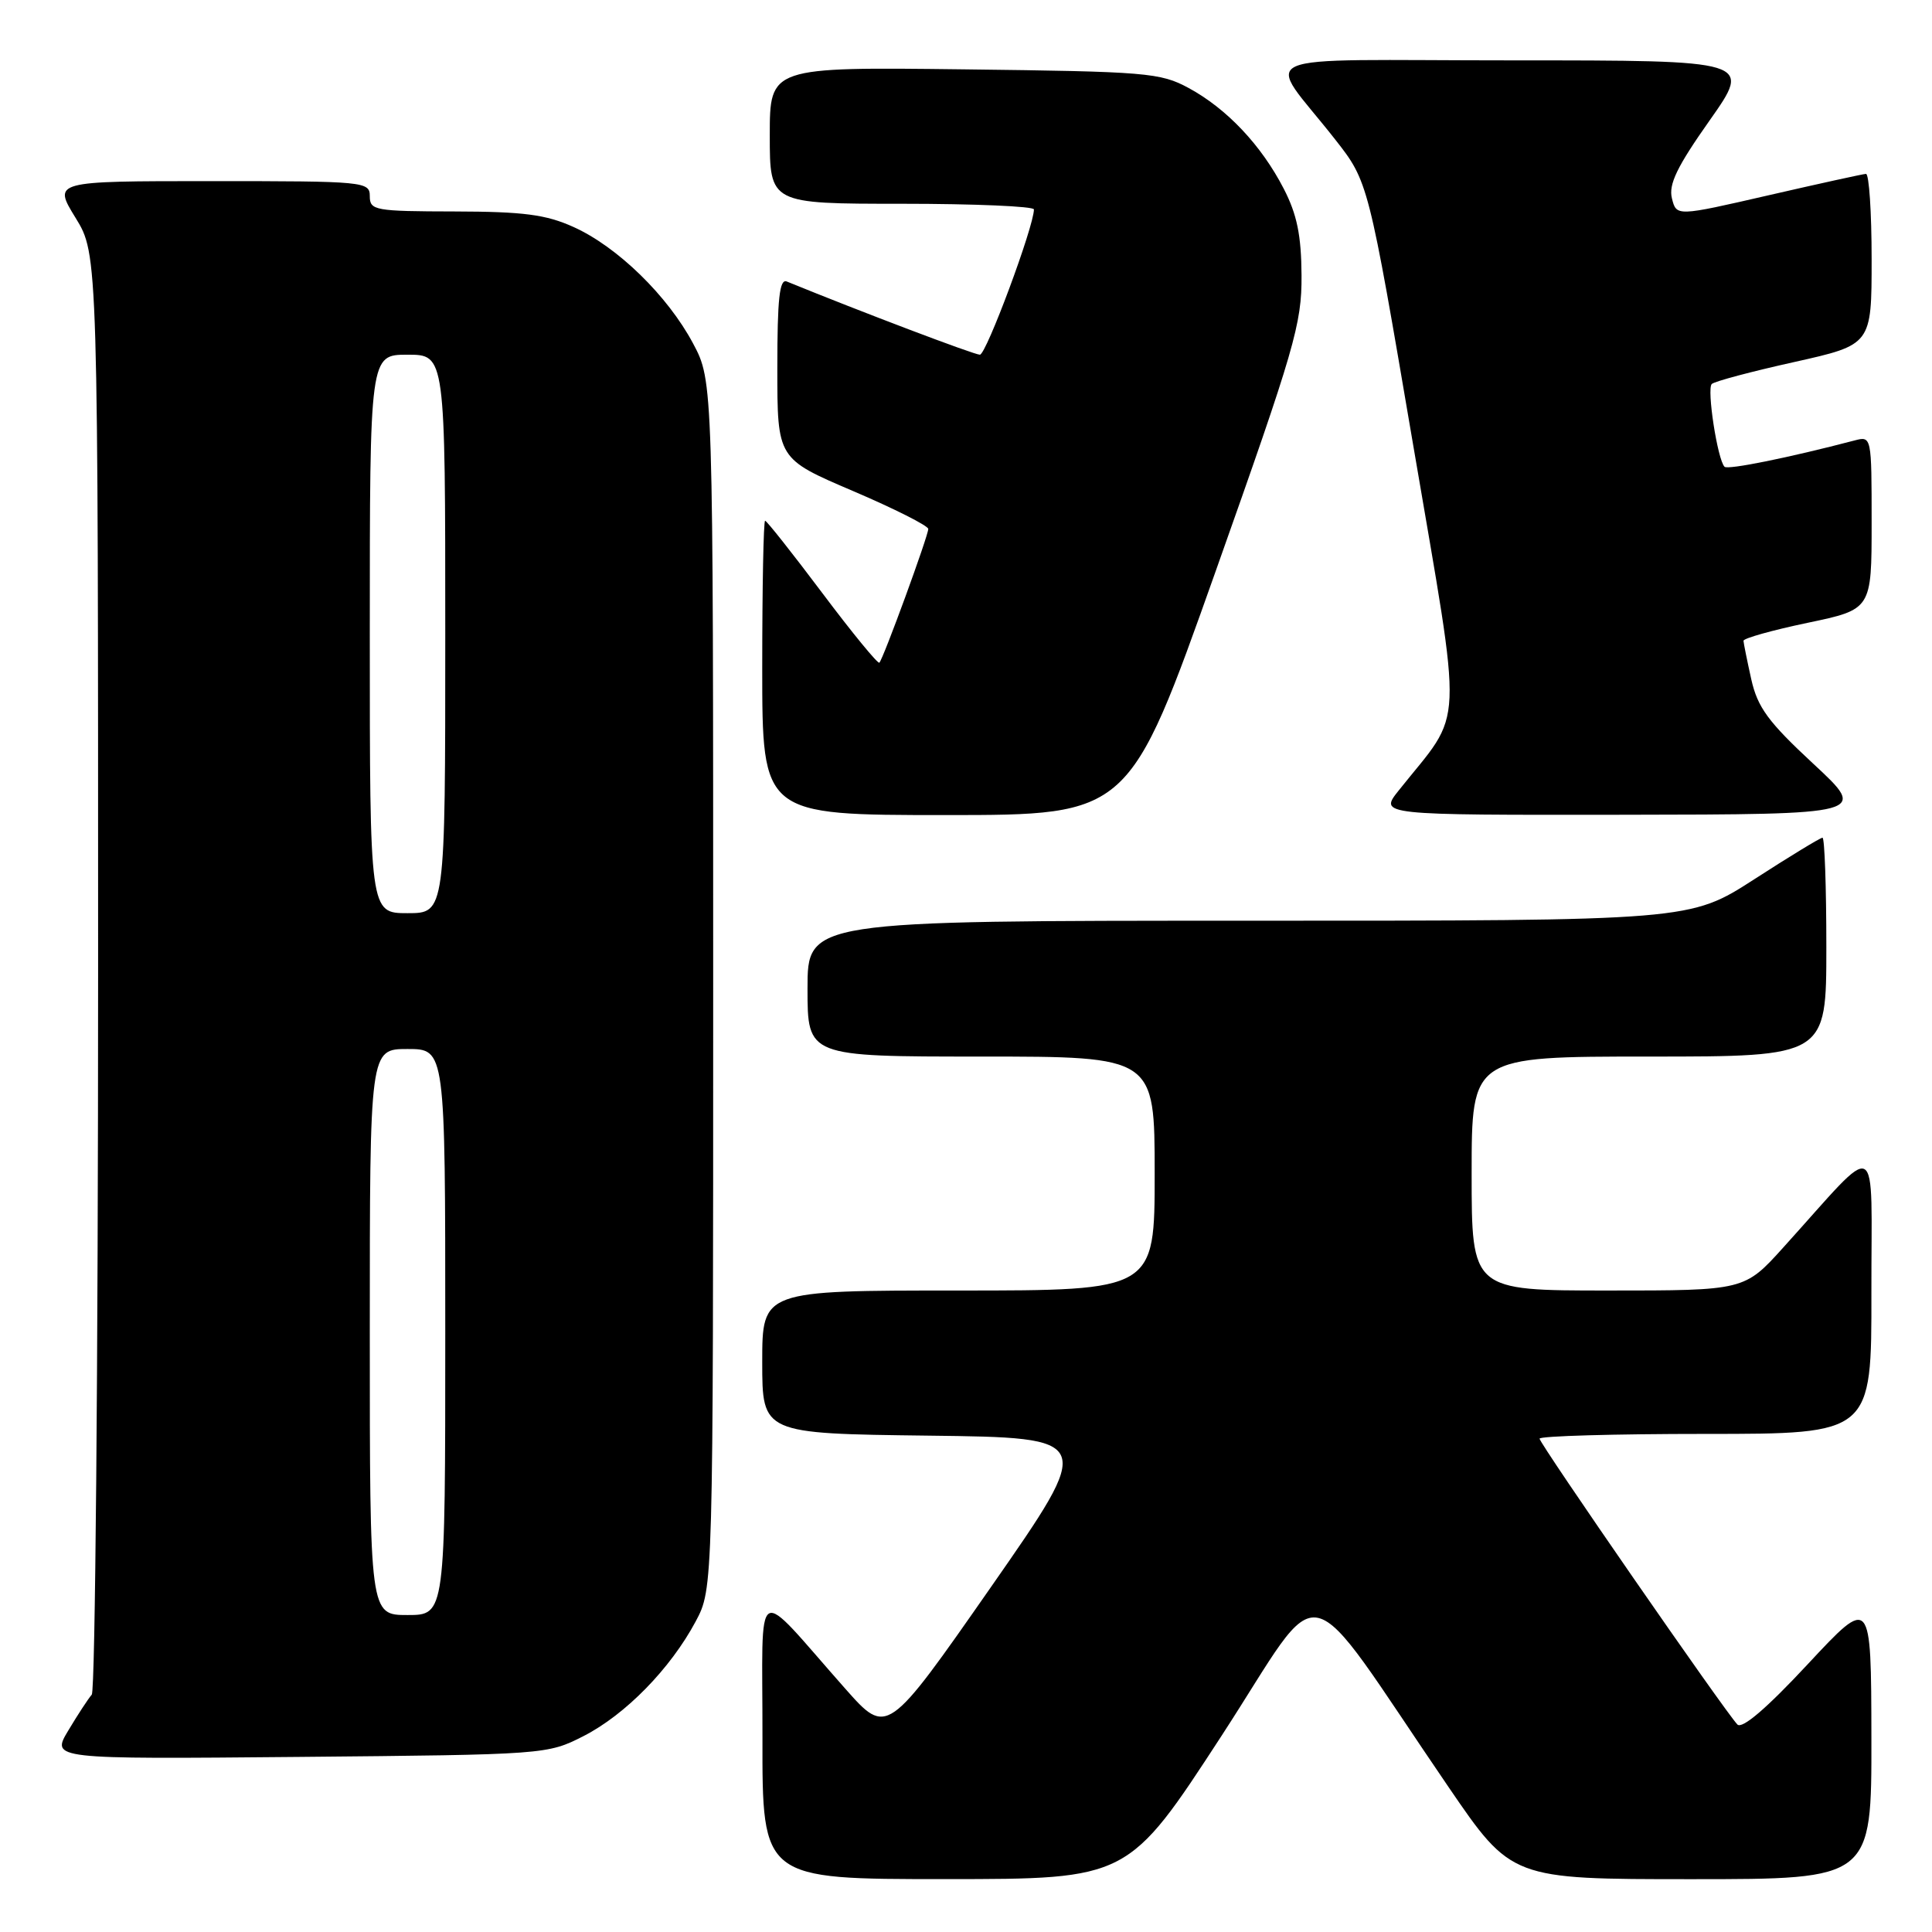 <?xml version="1.0" encoding="UTF-8" standalone="no"?>
<!DOCTYPE svg PUBLIC "-//W3C//DTD SVG 1.1//EN" "http://www.w3.org/Graphics/SVG/1.1/DTD/svg11.dtd" >
<svg xmlns="http://www.w3.org/2000/svg" xmlns:xlink="http://www.w3.org/1999/xlink" version="1.1" viewBox="0 0 256 256">
 <g >
 <path fill="currentColor"
d=" M 161.87 229.99 C 175.86 208.49 172.01 207.62 191.91 236.75 C 200.28 249.00 200.28 249.00 224.14 249.00 C 248.00 249.00 248.00 249.00 247.97 230.25 C 247.94 211.50 247.94 211.50 239.55 220.50 C 234.08 226.38 230.83 229.15 230.21 228.50 C 228.55 226.77 204.00 191.29 204.00 190.63 C 204.00 190.28 213.90 190.00 226.00 190.00 C 248.00 190.00 248.00 190.00 247.97 171.25 C 247.94 150.09 249.38 150.83 236.32 165.27 C 231.15 171.00 231.15 171.00 213.07 171.00 C 195.00 171.00 195.00 171.00 195.00 155.50 C 195.00 140.00 195.00 140.00 218.50 140.00 C 242.00 140.00 242.00 140.00 242.00 125.50 C 242.00 117.53 241.77 111.00 241.49 111.00 C 241.21 111.00 237.15 113.47 232.46 116.50 C 223.93 122.00 223.93 122.00 165.47 122.00 C 107.00 122.00 107.00 122.00 107.00 131.00 C 107.00 140.00 107.00 140.00 130.00 140.00 C 153.00 140.00 153.00 140.00 153.00 155.50 C 153.00 171.00 153.00 171.00 127.00 171.00 C 101.00 171.00 101.00 171.00 101.00 180.48 C 101.00 189.96 101.00 189.96 123.05 190.23 C 145.10 190.50 145.10 190.50 131.33 210.26 C 117.55 230.02 117.55 230.02 112.02 223.78 C 99.65 209.81 101.06 208.98 101.03 230.25 C 101.00 249.00 101.00 249.00 125.25 248.99 C 149.50 248.99 149.50 248.99 161.87 229.99 Z  M 77.32 230.04 C 82.88 227.20 88.84 221.10 92.18 214.85 C 94.50 210.50 94.50 210.50 94.50 130.50 C 94.50 50.50 94.50 50.50 91.83 45.50 C 88.46 39.18 81.81 32.70 76.00 30.08 C 72.35 28.43 69.38 28.04 60.25 28.02 C 49.67 28.00 49.00 27.88 49.00 26.00 C 49.00 24.06 48.33 24.00 28.01 24.00 C 7.02 24.00 7.02 24.00 10.01 28.86 C 13.00 33.72 13.00 33.72 13.00 128.66 C 13.00 180.88 12.62 224.03 12.16 224.55 C 11.70 225.07 10.30 227.21 9.05 229.30 C 6.77 233.10 6.77 233.10 39.64 232.80 C 72.30 232.50 72.53 232.48 77.32 230.04 Z  M 161.06 75.75 C 171.56 46.14 172.50 42.93 172.46 36.50 C 172.43 31.19 171.86 28.41 170.10 25.00 C 167.13 19.24 162.56 14.40 157.50 11.66 C 153.75 9.63 151.92 9.48 127.75 9.19 C 102.00 8.88 102.00 8.88 102.00 17.94 C 102.00 27.00 102.00 27.00 119.50 27.00 C 129.12 27.00 137.00 27.34 137.00 27.75 C 137.00 30.00 130.68 47.00 129.84 47.00 C 129.07 47.00 114.07 41.31 104.25 37.30 C 103.29 36.91 103.00 39.58 103.00 48.78 C 103.00 60.78 103.00 60.78 113.00 65.05 C 118.50 67.40 123.00 69.67 123.00 70.09 C 123.00 71.00 117.05 87.28 116.52 87.81 C 116.33 88.01 112.92 83.86 108.96 78.58 C 105.00 73.31 101.59 69.00 101.38 69.00 C 101.17 69.00 101.00 77.78 101.00 88.50 C 101.00 108.00 101.00 108.00 125.31 108.00 C 149.62 108.00 149.62 108.00 161.06 75.75 Z  M 240.28 101.21 C 234.28 95.64 232.89 93.74 232.05 90.00 C 231.50 87.53 231.04 85.23 231.02 84.91 C 231.01 84.58 234.82 83.51 239.50 82.53 C 248.00 80.75 248.00 80.75 248.00 69.26 C 248.00 57.83 247.99 57.77 245.75 58.36 C 237.01 60.65 228.95 62.28 228.51 61.85 C 227.58 60.91 226.13 51.51 226.82 50.88 C 227.19 50.53 232.11 49.22 237.75 47.97 C 248.00 45.68 248.00 45.68 248.00 34.34 C 248.00 28.10 247.66 23.02 247.25 23.04 C 246.84 23.06 241.02 24.34 234.32 25.88 C 222.14 28.68 222.14 28.68 221.54 26.29 C 221.07 24.44 222.22 22.07 226.54 15.95 C 232.14 8.00 232.14 8.00 200.49 8.00 C 164.47 8.00 167.61 6.61 176.90 18.46 C 181.31 24.08 181.31 24.08 187.27 59.07 C 193.90 98.03 194.08 93.76 185.33 104.75 C 182.74 108.00 182.74 108.00 215.12 107.96 C 247.50 107.91 247.50 107.91 240.28 101.21 Z  M 49.00 176.50 C 49.00 139.00 49.00 139.00 54.00 139.00 C 59.00 139.00 59.00 139.00 59.00 176.50 C 59.00 214.00 59.00 214.00 54.00 214.00 C 49.00 214.00 49.00 214.00 49.00 176.50 Z  M 49.00 84.00 C 49.00 47.00 49.00 47.00 54.00 47.00 C 59.00 47.00 59.00 47.00 59.00 84.00 C 59.00 121.00 59.00 121.00 54.00 121.00 C 49.00 121.00 49.00 121.00 49.00 84.00 Z "/>
</g>
</svg>